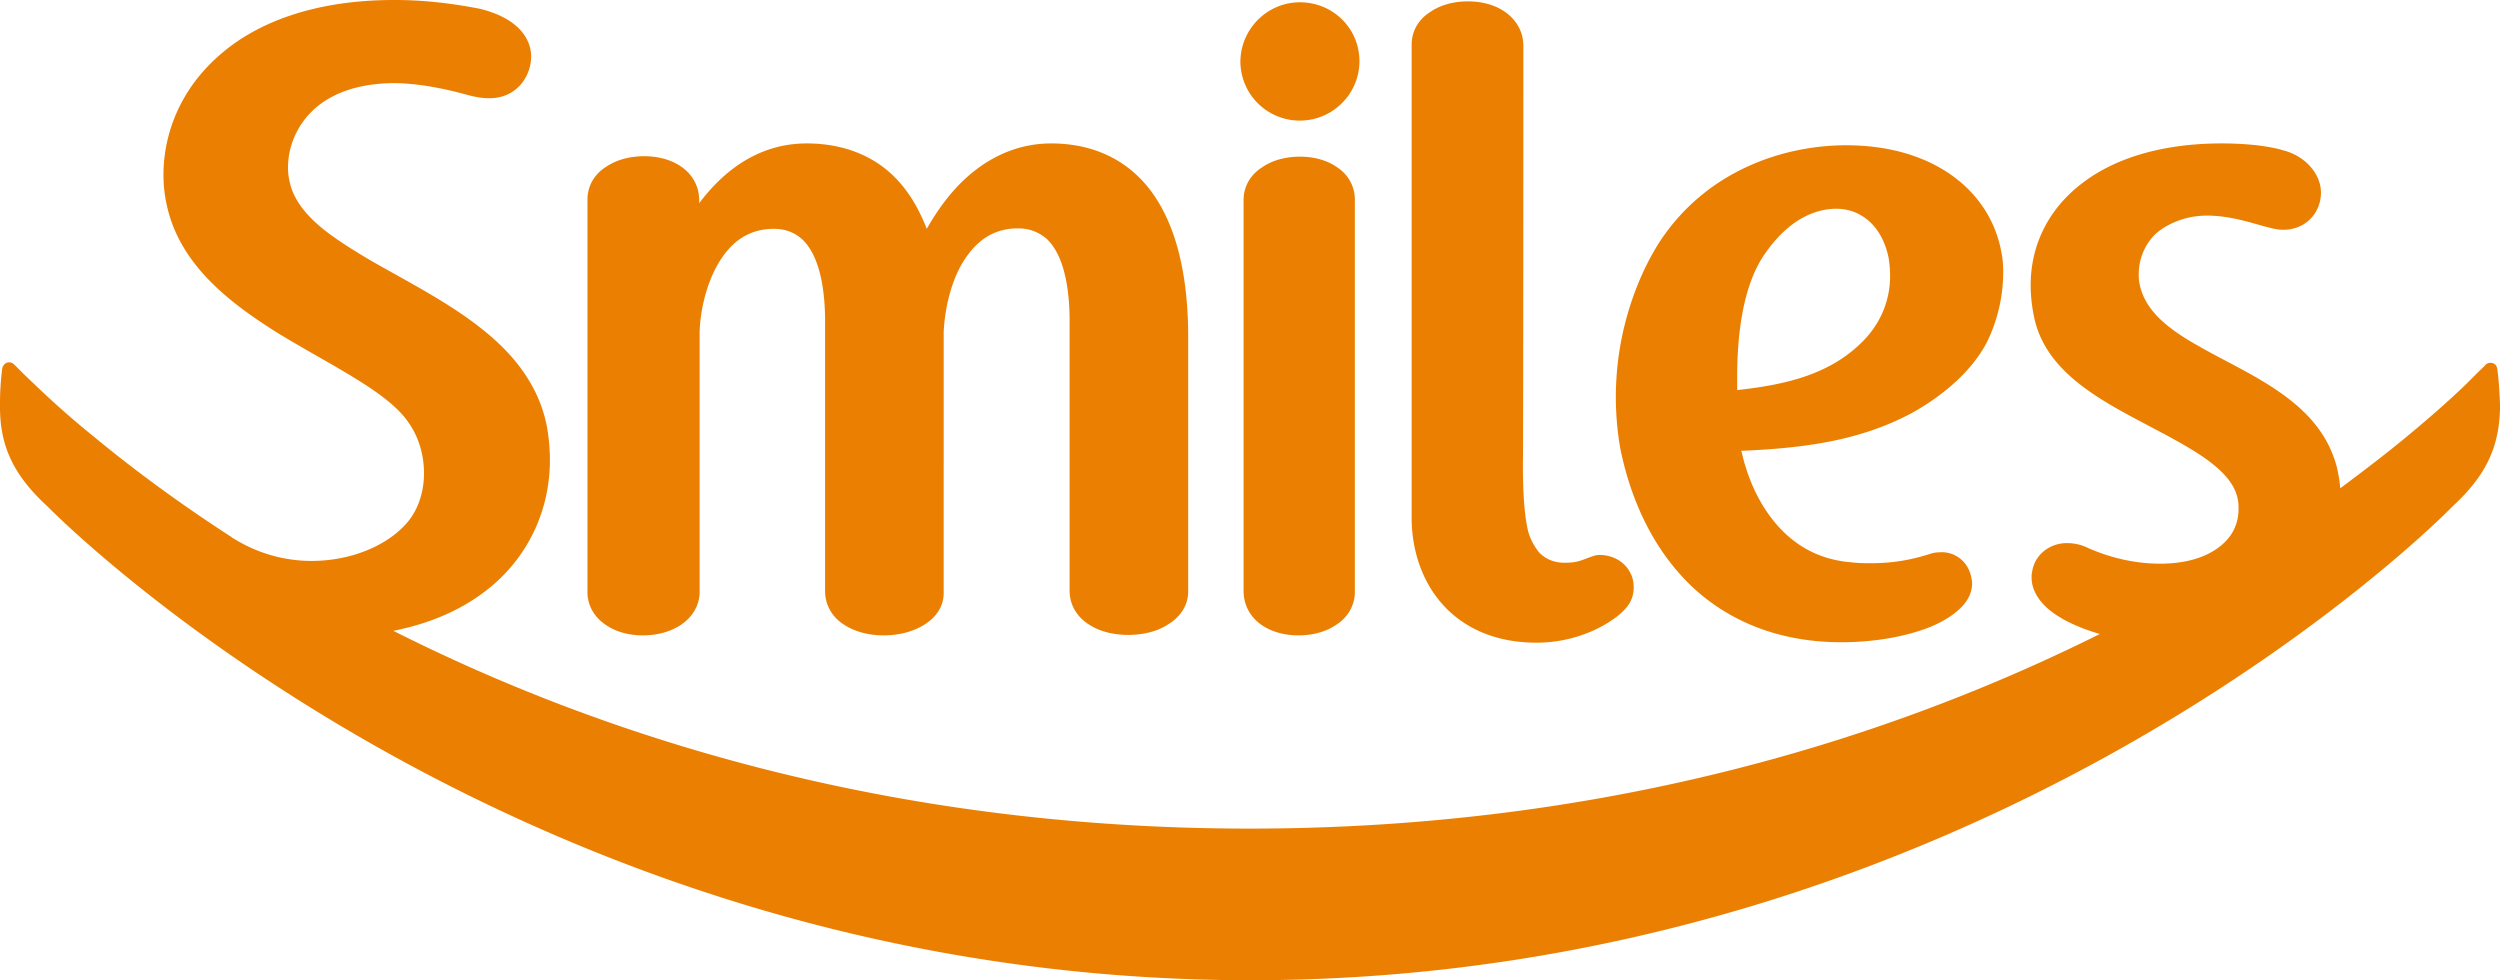 <svg xmlns="http://www.w3.org/2000/svg" viewBox="135 60 329 129"><path fill="#EB7F02" d="M306.068 75.87c4.278 0 7.833-3.487 7.833-7.815s-3.495-7.754-7.833-7.754c-4.278 0-7.773 3.486-7.833 7.754a7.808 7.808 0 007.833 7.815m31.153 68.707c3.073 0 5.724-.781 7.773-1.743 2.109-1.022 3.555-2.164 4.278-3.186.482-.661.723-1.503.723-2.344 0-.661-.12-1.323-.482-1.984-.784-1.503-2.35-2.224-3.796-2.284-.241 0-.543 0-.784.06-.783.24-1.325.48-1.868.661-.542.18-1.144.3-2.169.3-1.627 0-2.651-.66-3.314-1.322-.12-.12-1.145-1.382-1.506-2.945-.603-2.585-.663-6.312-.663-8.897.06-.961.06-53.44.06-54.882 0-1.923-1.024-3.486-2.41-4.448-1.386-.962-3.134-1.383-4.88-1.383-1.748 0-3.556.421-4.942 1.383-1.446.902-2.47 2.404-2.47 4.328v62.276c0 3.486.964 7.514 3.555 10.76 2.59 3.246 6.809 5.65 12.895 5.65m30.067-51.215c3.676-5.29 7.533-5.89 9.4-5.89 2.953 0 5.966 1.983 6.87 6.551.12.782.18 1.563.18 2.285 0 3.185-1.205 5.95-3.073 8.055-4.398 4.869-10.544 6.251-17.052 6.973v-1.744c0-5.71.783-12.142 3.675-16.23m-9.7 43.761c4.82 4.569 11.448 7.394 19.703 7.394h.06c4.46 0 8.617-.781 11.75-2.044 1.567-.66 2.832-1.442 3.796-2.344.965-.902 1.627-2.044 1.627-3.306 0-.18 0-.42-.06-.601-.301-2.164-2.049-3.607-4.037-3.547-.482 0-1.024.06-1.506.24-2.471.782-4.821 1.203-7.713 1.203-.844 0-1.627 0-2.591-.12-6.086-.481-9.702-4.148-11.87-7.875-1.085-1.863-1.748-3.727-2.17-5.17-.18-.6-.301-1.202-.422-1.623 8.316-.36 15.546-1.322 22.355-4.929 3.495-1.923 7.773-5.11 10.003-9.437a21.071 21.071 0 002.109-9.077c0-.962-.06-1.864-.241-2.705-1.446-7.995-8.858-14.066-20.427-14.066-8.014 0-18.378 3.185-24.645 12.863-2.41 3.788-5.664 11.061-5.664 20.258 0 2.164.18 4.509.602 6.853 1.447 7.093 4.52 13.405 9.34 18.033m-142.868 5.11c1.386.962 3.134 1.383 4.881 1.383 1.747 0 3.555-.421 5.001-1.383 1.386-.902 2.47-2.465 2.47-4.328V103.76c.061-2.645.784-6.131 2.35-8.896 1.567-2.765 3.857-4.749 7.412-4.749 1.627 0 2.772.541 3.676 1.322 1.386 1.263 2.17 3.307 2.591 5.41.422 2.104.482 4.208.482 5.35v35.587c0 1.983 1.085 3.546 2.53 4.448 1.507.962 3.315 1.383 5.183 1.383 1.868 0 3.736-.421 5.302-1.383 1.507-.902 2.652-2.404 2.591-4.328V103.7c.121-2.645.784-6.131 2.35-8.896 1.627-2.765 3.857-4.75 7.412-4.75 1.627 0 2.772.542 3.736 1.323 1.386 1.263 2.17 3.307 2.59 5.41.423 2.104.483 4.208.483 5.35v35.587c0 1.983 1.085 3.546 2.53 4.448 1.447.962 3.315 1.382 5.183 1.382 1.868 0 3.796-.42 5.242-1.382 1.507-.902 2.651-2.405 2.651-4.328v-33.482c0-8.476-1.687-14.848-4.82-19.116-3.133-4.268-7.773-6.372-13.196-6.372-5.243 0-9.28 2.525-12.112 5.41-1.928 1.984-3.314 4.148-4.278 5.831-1.326-3.426-3.133-6.071-5.483-7.935-2.832-2.224-6.388-3.306-10.304-3.306-6.749 0-11.328 4.088-14.16 7.875v-.36c0-1.985-.965-3.487-2.35-4.45-1.386-.961-3.134-1.382-4.881-1.382-1.808 0-3.555.421-5.002 1.383-1.446.901-2.47 2.404-2.47 4.328v51.456c-.06 1.983.964 3.546 2.41 4.508M310.949 82c-1.386-.962-3.134-1.383-4.881-1.383-1.747 0-3.555.421-4.941 1.383-1.446.902-2.47 2.404-2.47 4.328v51.456c0 1.923.964 3.486 2.35 4.448 1.385.962 3.133 1.383 4.88 1.383 1.748 0 3.555-.421 4.941-1.383 1.446-.902 2.47-2.465 2.47-4.328V86.449c.061-1.983-.963-3.546-2.35-4.448m152.69 26.51c-.06-.361-.3-.662-.602-.722a.939.939 0 00-.964.24s-.181.24-.663.662l-1.928 1.923c-1.748 1.683-4.339 4.028-7.834 6.913-2.47 2.044-5.362 4.268-8.676 6.733-.06-.962-.242-1.864-.422-2.705-.904-3.547-2.953-6.252-5.544-8.416-3.856-3.246-8.797-5.35-12.834-7.694-2.05-1.143-3.797-2.345-5.183-3.727-1.325-1.383-2.169-2.826-2.47-4.629-.06-.36-.06-.661-.06-1.022 0-1.863.723-3.847 2.23-5.29.843-.781 3.253-2.404 6.748-2.404 4.278 0 7.954 1.863 9.942 1.863 2.29.06 4.278-1.322 4.881-3.546.12-.421.18-.902.18-1.323 0-2.525-2.108-4.869-5-5.59 0 0-2.592-.902-8.075-.902-7.652 0-13.92 1.864-18.258 5.17-4.398 3.306-6.869 8.055-6.869 13.465 0 1.503.18 3.065.542 4.628 1.627 6.733 8.256 10.34 14.402 13.586 3.073 1.623 6.086 3.186 8.315 4.809 2.29 1.683 3.736 3.366 4.037 5.41.06.36.06.66.06 1.022 0 1.863-.722 3.546-2.35 4.869-1.626 1.322-4.097 2.284-7.652 2.344h-.362c-3.856 0-7.23-1.082-9.4-2.044a6.276 6.276 0 00-2.832-.661c-2.29 0-4.278 1.563-4.58 3.847-.06.24-.06.42-.06.661 0 1.623.905 3.006 2.11 4.088 1.807 1.563 4.398 2.645 6.869 3.366-26.995 13.465-64.474 25.608-111.896 25.608-47.844 0-85.625-12.383-112.68-26.029 5.544-1.082 10.063-3.306 13.437-6.311 4.76-4.268 7.17-10.1 7.17-16.17 0-1.383-.12-2.766-.36-4.208-.844-4.629-3.375-8.356-6.629-11.361-4.88-4.509-11.449-7.695-16.932-10.88-2.711-1.624-5.182-3.187-6.99-4.87-1.807-1.683-3.012-3.486-3.374-5.47a7.587 7.587 0 01-.18-1.683c0-2.585 1.024-5.35 3.193-7.454 2.17-2.104 5.604-3.607 10.605-3.667 2.712 0 5.905.481 9.641 1.503 1.085.3 2.049.481 2.953.481 2.53.06 4.398-1.383 5.182-3.366a5.456 5.456 0 00.421-2.104c0-1.743-.903-3.186-2.169-4.208-1.265-1.022-2.892-1.683-4.64-2.104-3.434-.661-7.17-1.142-11.087-1.142h-.12c-10.485 0-18.137 2.945-23.078 7.334-5.002 4.388-7.291 10.159-7.291 15.689 0 1.202.12 2.464.361 3.607 1.567 8.055 8.255 13.224 15.064 17.432 6.87 4.148 13.98 7.514 16.691 11.361 1.507 2.044 2.17 4.509 2.17 6.853 0 2.404-.724 4.689-2.11 6.372-2.59 3.126-7.471 5.17-12.653 5.17a19.3 19.3 0 01-9.882-2.706c-.181-.12-.663-.36-.663-.42-7.532-4.87-13.558-9.438-18.137-13.225a118.709 118.709 0 01-7.834-6.913 75.618 75.618 0 01-1.988-1.924l-.663-.66a.939.939 0 00-.964-.241c-.301.12-.542.42-.603.721a35.918 35.918 0 00-.301 4.81v.54c.06 4.93 1.747 8.716 6.267 12.864 1.084 1.082 61.4 62.276 158.233 62.336 96.832 0 157.149-61.194 158.233-62.336 4.52-4.148 6.146-7.935 6.267-12.864v-.54c-.06-1.804-.18-3.427-.362-4.75"></path></svg>